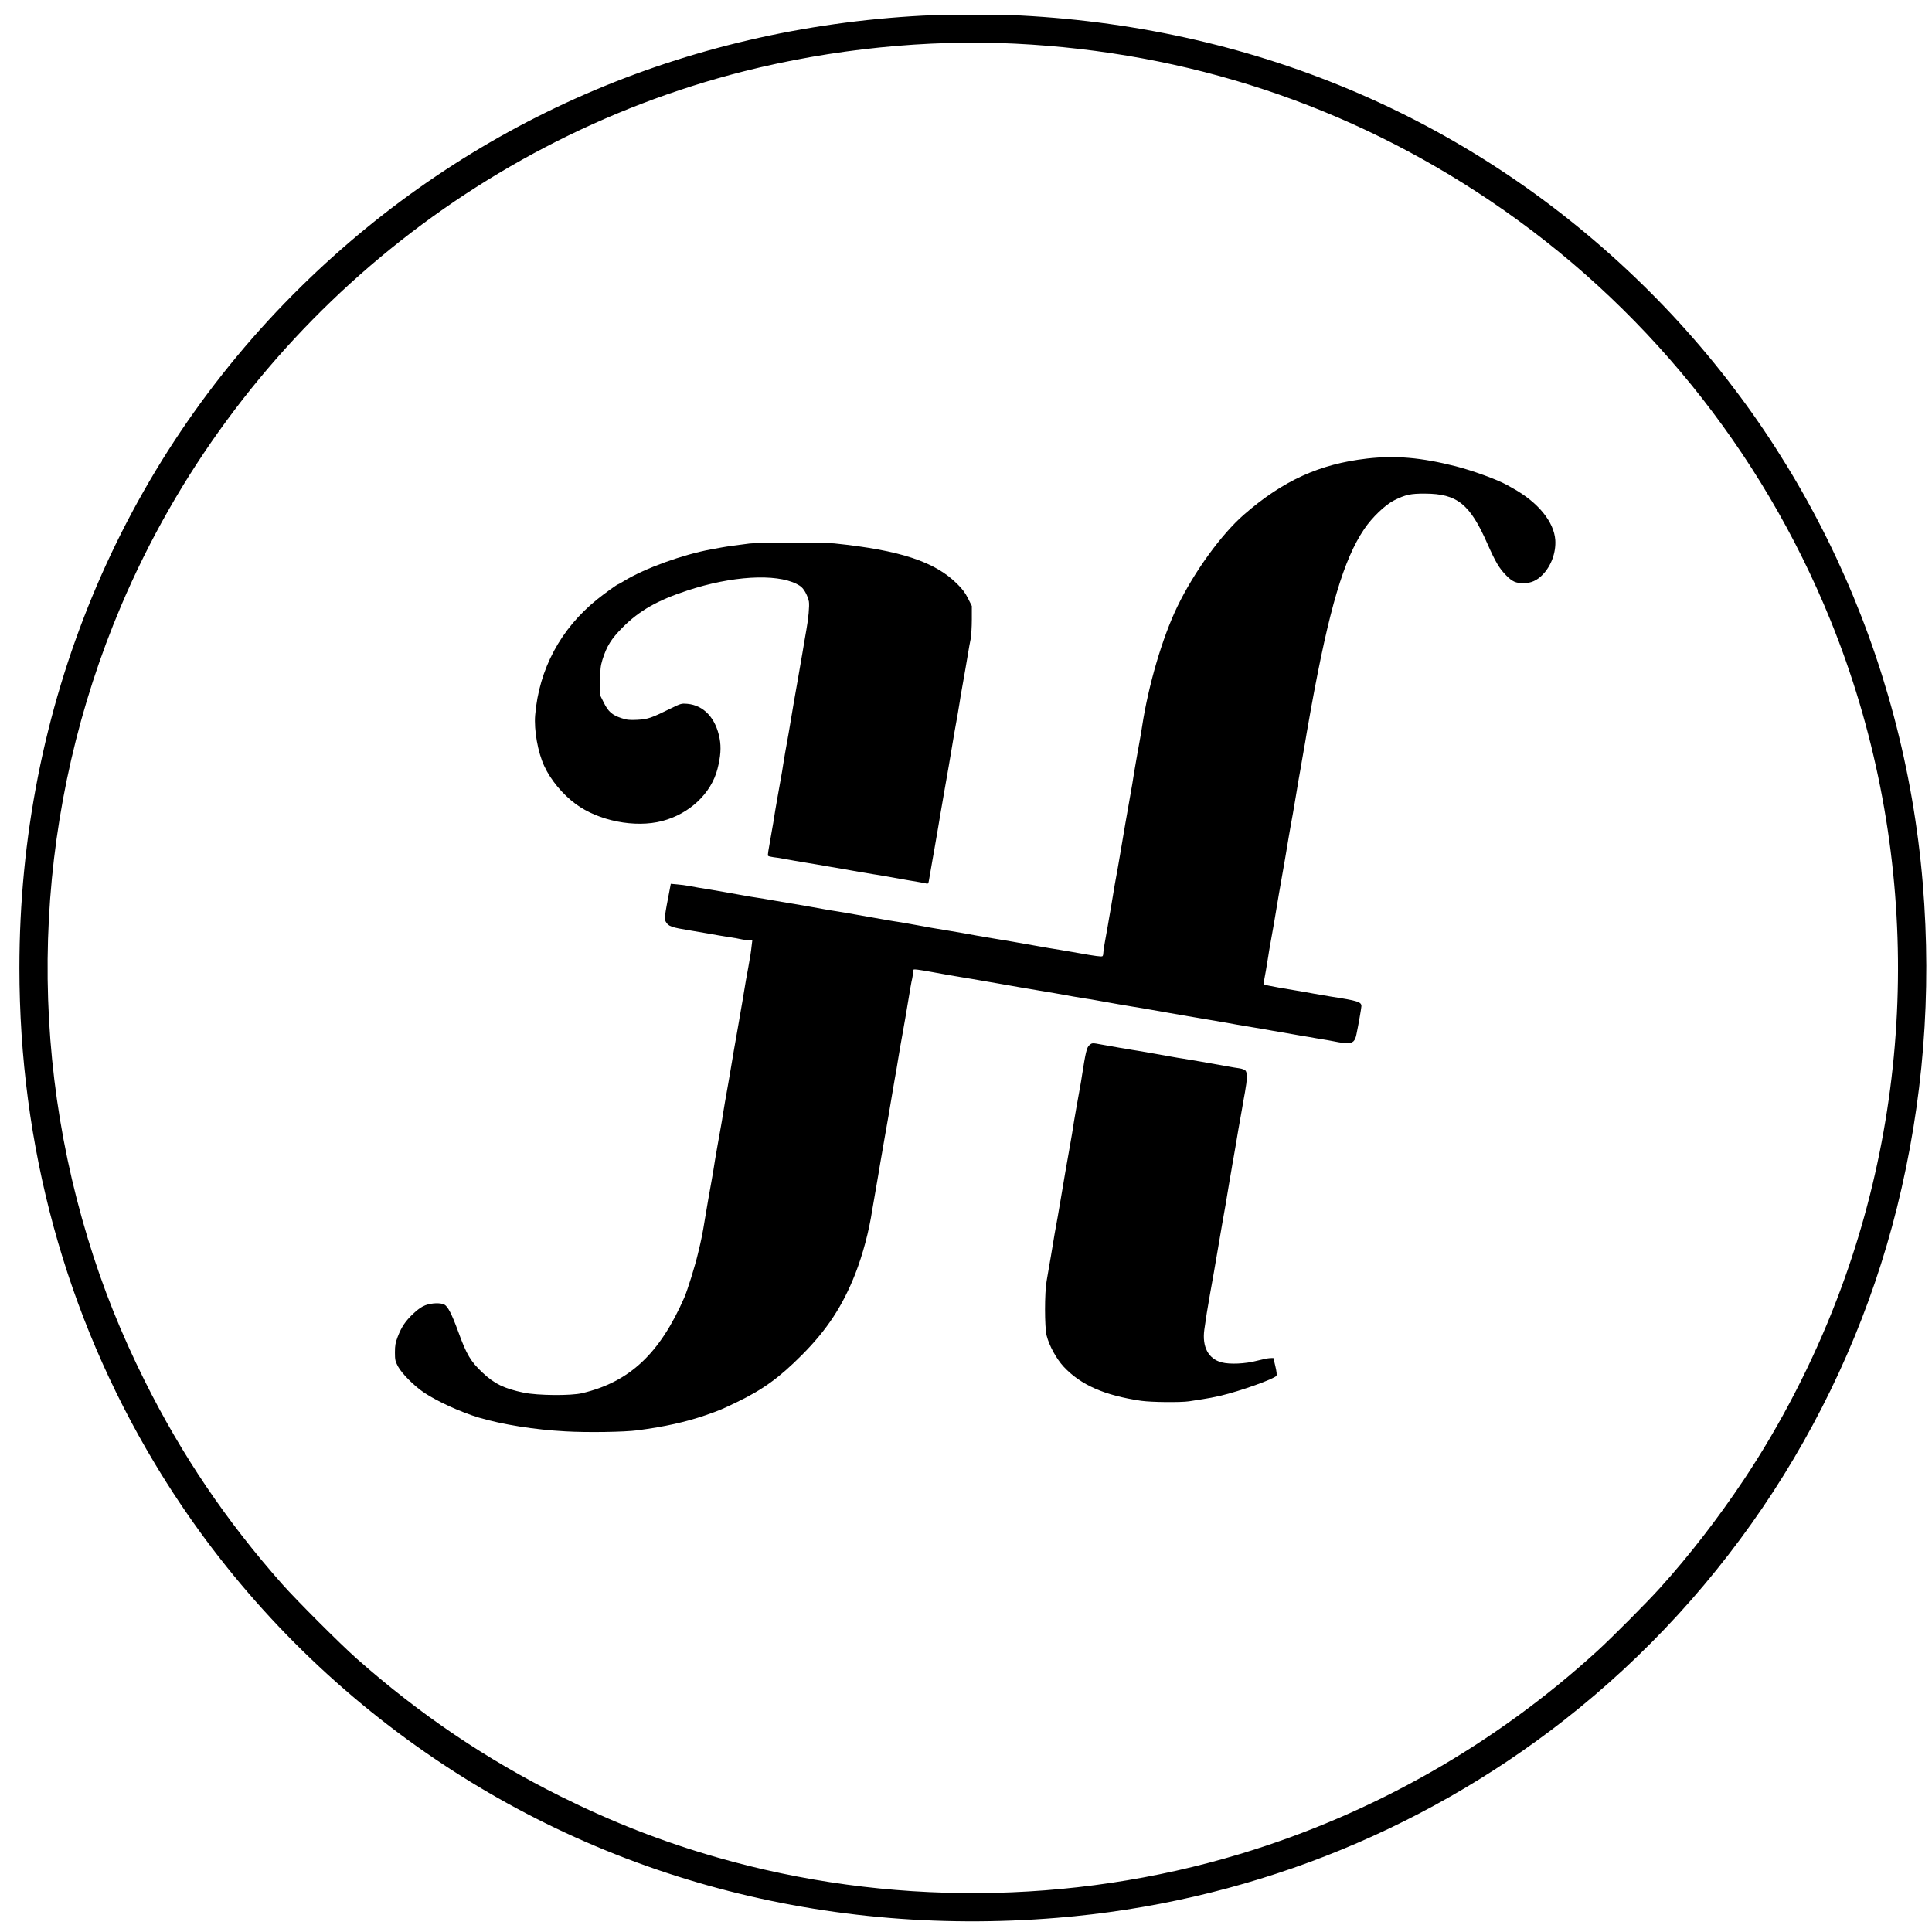 <?xml version="1.0" standalone="no"?>
<!DOCTYPE svg PUBLIC "-//W3C//DTD SVG 20010904//EN"
 "http://www.w3.org/TR/2001/REC-SVG-20010904/DTD/svg10.dtd">
<svg version="1.0" xmlns="http://www.w3.org/2000/svg"
 width="1991pt" height="1991pt" viewBox="0 0 1991 1991"
 preserveAspectRatio="xMidYMid meet">
<g transform="translate(0,1991) scale(0.1,-0.1)"
fill="#000000" stroke="none">
<path d="M9510 19749 c-2460 -130 -4685 -1100 -6408 -2793 -1868 -1836 -2902
-4338 -2902 -7021 0 -1833 475 -3575 1394 -5105 644 -1075 1497 -2019 2507
-2775 1931 -1446 4305 -2114 6794 -1909 1911 156 3720 862 5221 2035 1698
1328 2914 3199 3433 5284 271 1091 360 2203 266 3340 -196 2354 -1216 4535
-2886 6170 -1723 1686 -3939 2646 -6409 2775 -219 11 -790 11 -1010 -1z m955
-289 c1778 -88 3430 -634 4890 -1618 1574 -1060 2796 -2567 3510 -4327 903
-2227 927 -4753 65 -6995 -250 -652 -581 -1293 -961 -1862 -264 -395 -556
-773 -858 -1108 -134 -149 -492 -509 -646 -650 -1056 -966 -2318 -1684 -3685
-2096 -1744 -526 -3642 -538 -5395 -34 -559 161 -1072 361 -1605 626 -771 384
-1450 843 -2105 1422 -168 149 -618 599 -767 767 -576 651 -1035 1329 -1417
2095 -245 492 -432 958 -587 1470 -652 2145 -530 4456 343 6515 1158 2729
3552 4784 6418 5510 910 230 1887 330 2800 285z"/>
<path d="M14085 15184 c-486 -56 -863 -227 -1264 -576 -233 -202 -515 -591
-688 -949 -154 -318 -298 -809 -363 -1234 -5 -33 -13 -85 -19 -115 -32 -180
-54 -302 -62 -352 -15 -96 -27 -170 -38 -228 -23 -123 -87 -500 -101 -585 -5
-33 -19 -112 -30 -175 -27 -146 -38 -210 -50 -285 -5 -33 -14 -87 -20 -120 -6
-33 -15 -85 -20 -115 -9 -54 -12 -74 -44 -250 -9 -47 -16 -97 -16 -112 0 -15
-4 -29 -9 -32 -10 -7 -79 2 -256 34 -66 12 -147 26 -180 31 -90 14 -164 27
-225 38 -113 21 -416 73 -535 92 -38 6 -90 15 -115 20 -51 10 -181 33 -315 55
-110 18 -177 29 -275 48 -41 8 -120 22 -175 31 -55 8 -113 18 -130 21 -16 3
-52 9 -80 14 -27 5 -89 16 -137 24 -174 31 -264 47 -323 56 -33 5 -85 13 -115
19 -183 33 -302 54 -350 61 -30 5 -109 18 -175 30 -66 12 -147 25 -180 30 -33
5 -85 13 -115 19 -146 26 -301 54 -352 62 -106 17 -172 28 -228 39 -30 6 -85
13 -121 16 l-66 6 -12 -63 c-53 -273 -56 -299 -40 -327 27 -49 57 -59 259 -92
30 -5 107 -18 170 -29 63 -12 160 -28 215 -37 55 -8 119 -19 142 -25 23 -5 56
-9 74 -9 l32 0 -7 -57 c-6 -58 -15 -116 -35 -225 -19 -99 -31 -171 -41 -233
-5 -33 -14 -87 -20 -120 -6 -33 -15 -85 -20 -115 -5 -30 -16 -95 -25 -145 -23
-128 -65 -370 -75 -435 -5 -30 -16 -93 -24 -140 -28 -158 -47 -265 -56 -325
-5 -33 -13 -85 -19 -115 -32 -180 -54 -302 -62 -352 -15 -96 -27 -170 -38
-228 -15 -80 -48 -270 -66 -380 -26 -160 -36 -210 -72 -358 -32 -135 -107
-374 -140 -452 -254 -580 -564 -871 -1053 -987 -117 -28 -457 -25 -603 5 -201
42 -302 91 -425 207 -121 114 -165 187 -249 420 -67 183 -107 261 -144 281
-41 20 -129 17 -195 -7 -39 -15 -77 -41 -124 -86 -81 -76 -121 -135 -161 -238
-24 -63 -29 -91 -29 -162 0 -76 3 -91 31 -144 41 -76 169 -204 273 -273 139
-92 375 -199 561 -255 244 -72 574 -125 895 -142 225 -13 607 -7 740 11 286
38 491 84 700 155 141 49 175 63 325 136 268 129 438 253 669 485 258 259 419
504 549 834 79 201 143 444 176 662 6 35 15 89 21 121 18 102 30 171 40 232 5
33 14 87 20 120 6 33 15 85 20 115 5 30 16 96 25 145 23 128 65 370 75 435 5
30 18 107 29 170 12 63 28 158 36 210 17 104 32 190 45 260 5 25 18 101 30
170 56 336 60 359 71 407 5 23 9 54 9 69 0 26 1 26 48 21 26 -3 99 -15 162
-27 139 -26 206 -37 285 -50 33 -5 87 -14 120 -20 33 -6 85 -15 115 -20 30 -5
96 -16 145 -25 128 -23 370 -65 435 -75 30 -5 94 -16 143 -24 160 -29 261 -47
322 -56 33 -5 85 -13 115 -19 183 -33 302 -54 355 -62 90 -14 164 -27 225 -38
123 -23 500 -87 585 -101 33 -5 112 -19 175 -30 63 -12 156 -28 205 -36 50 -8
117 -19 150 -25 33 -6 84 -15 113 -20 28 -5 76 -13 105 -18 28 -5 108 -19 177
-31 69 -11 148 -25 175 -30 28 -5 82 -14 120 -20 39 -7 89 -16 112 -21 23 -5
62 -9 87 -9 59 0 81 21 95 92 20 94 51 273 51 289 0 44 -37 56 -315 99 -33 5
-112 19 -175 30 -63 12 -155 28 -205 36 -115 19 -197 33 -263 47 -50 10 -53
12 -48 36 8 36 35 194 46 266 5 33 13 85 19 115 33 183 54 302 61 350 5 30 18
108 29 173 52 292 84 481 102 592 6 39 15 90 20 115 10 51 33 181 55 315 8 50
19 117 25 150 6 33 15 84 20 113 5 28 13 76 18 105 5 28 19 108 31 177 11 69
25 148 30 175 5 28 19 104 30 170 188 1034 337 1540 549 1853 80 119 216 249
307 295 117 59 172 71 319 70 332 -1 464 -107 644 -518 83 -187 121 -252 193
-325 63 -64 99 -80 178 -80 78 0 139 27 199 89 87 90 137 227 129 355 -13 188
-177 389 -434 532 -27 15 -56 31 -64 36 -103 57 -354 148 -529 193 -356 90
-618 113 -916 79z"/>
<path d="M7725 14309 c-135 -17 -231 -30 -285 -40 -30 -6 -80 -15 -110 -20
-297 -55 -678 -193 -894 -323 -32 -20 -60 -36 -63 -36 -10 0 -136 -90 -218
-156 -378 -304 -600 -720 -640 -1194 -13 -154 28 -384 94 -525 66 -143 189
-291 323 -390 236 -175 612 -249 892 -176 282 74 505 284 570 537 33 129 39
223 22 313 -39 210 -163 343 -333 358 -59 5 -66 4 -175 -50 -199 -98 -232
-109 -341 -115 -83 -4 -107 -1 -165 18 -95 32 -134 67 -179 158 l-38 76 0 146
c0 124 4 156 23 220 45 142 90 215 208 334 172 173 360 280 669 381 455 150
908 177 1125 67 43 -22 62 -39 87 -81 18 -30 35 -75 39 -100 7 -44 -5 -177
-26 -291 -6 -30 -14 -82 -20 -115 -5 -33 -14 -87 -20 -120 -6 -33 -15 -85 -20
-115 -5 -30 -16 -95 -25 -145 -23 -128 -65 -370 -75 -435 -5 -30 -16 -94 -24
-142 -29 -161 -47 -262 -56 -323 -5 -33 -13 -85 -19 -115 -32 -180 -54 -302
-62 -352 -14 -92 -27 -169 -38 -228 -35 -195 -41 -232 -36 -239 2 -5 28 -11
57 -15 29 -3 76 -10 103 -16 75 -14 163 -29 230 -40 33 -5 87 -14 120 -20 33
-6 85 -15 115 -20 30 -5 93 -16 140 -24 158 -28 265 -47 325 -56 33 -5 85 -13
115 -19 191 -34 293 -52 350 -61 36 -6 72 -13 81 -16 12 -3 18 5 22 33 3 21
11 65 17 98 6 33 15 85 20 115 5 30 14 81 20 113 18 102 30 171 40 232 5 33
14 87 20 120 6 33 15 85 20 115 5 30 16 96 25 145 23 128 65 370 75 435 5 30
16 94 24 143 29 160 47 261 56 322 5 33 13 85 19 115 31 173 52 296 66 380 8
52 21 122 28 155 6 33 12 123 12 200 l0 140 -39 78 c-27 55 -59 98 -110 148
-229 230 -589 349 -1268 419 -115 12 -773 11 -873 -1z"/>
<path d="M11225 9138 c-26 -23 -38 -76 -75 -313 -5 -33 -13 -85 -19 -115 -32
-176 -54 -302 -62 -350 -16 -105 -28 -175 -38 -230 -22 -120 -88 -502 -101
-585 -5 -33 -19 -112 -30 -175 -27 -146 -38 -210 -50 -285 -5 -33 -14 -87 -20
-120 -6 -33 -15 -85 -20 -115 -5 -30 -16 -93 -24 -140 -22 -120 -22 -478 0
-564 27 -106 101 -240 176 -321 176 -188 419 -295 798 -351 109 -15 404 -18
494 -5 34 6 97 15 141 22 44 6 127 22 185 36 201 47 553 173 574 205 6 10 2
44 -11 99 l-20 84 -34 -1 c-19 0 -81 -13 -139 -28 -117 -31 -277 -38 -360 -16
-137 36 -203 159 -179 337 11 85 37 248 58 363 31 172 46 255 77 440 34 201
65 380 85 490 5 30 13 82 19 115 5 33 14 87 20 120 6 33 15 85 20 115 5 30 13
80 19 110 5 30 17 98 26 150 8 52 20 122 26 155 10 58 16 90 39 220 5 33 19
110 30 170 23 128 25 194 7 220 -9 11 -34 21 -68 26 -30 4 -79 12 -109 18
-200 36 -394 70 -465 81 -33 5 -85 13 -115 19 -180 32 -302 54 -352 62 -32 5
-84 13 -115 19 -57 9 -78 13 -253 44 -108 20 -104 20 -135 -6z"/>
</g>
</svg>
